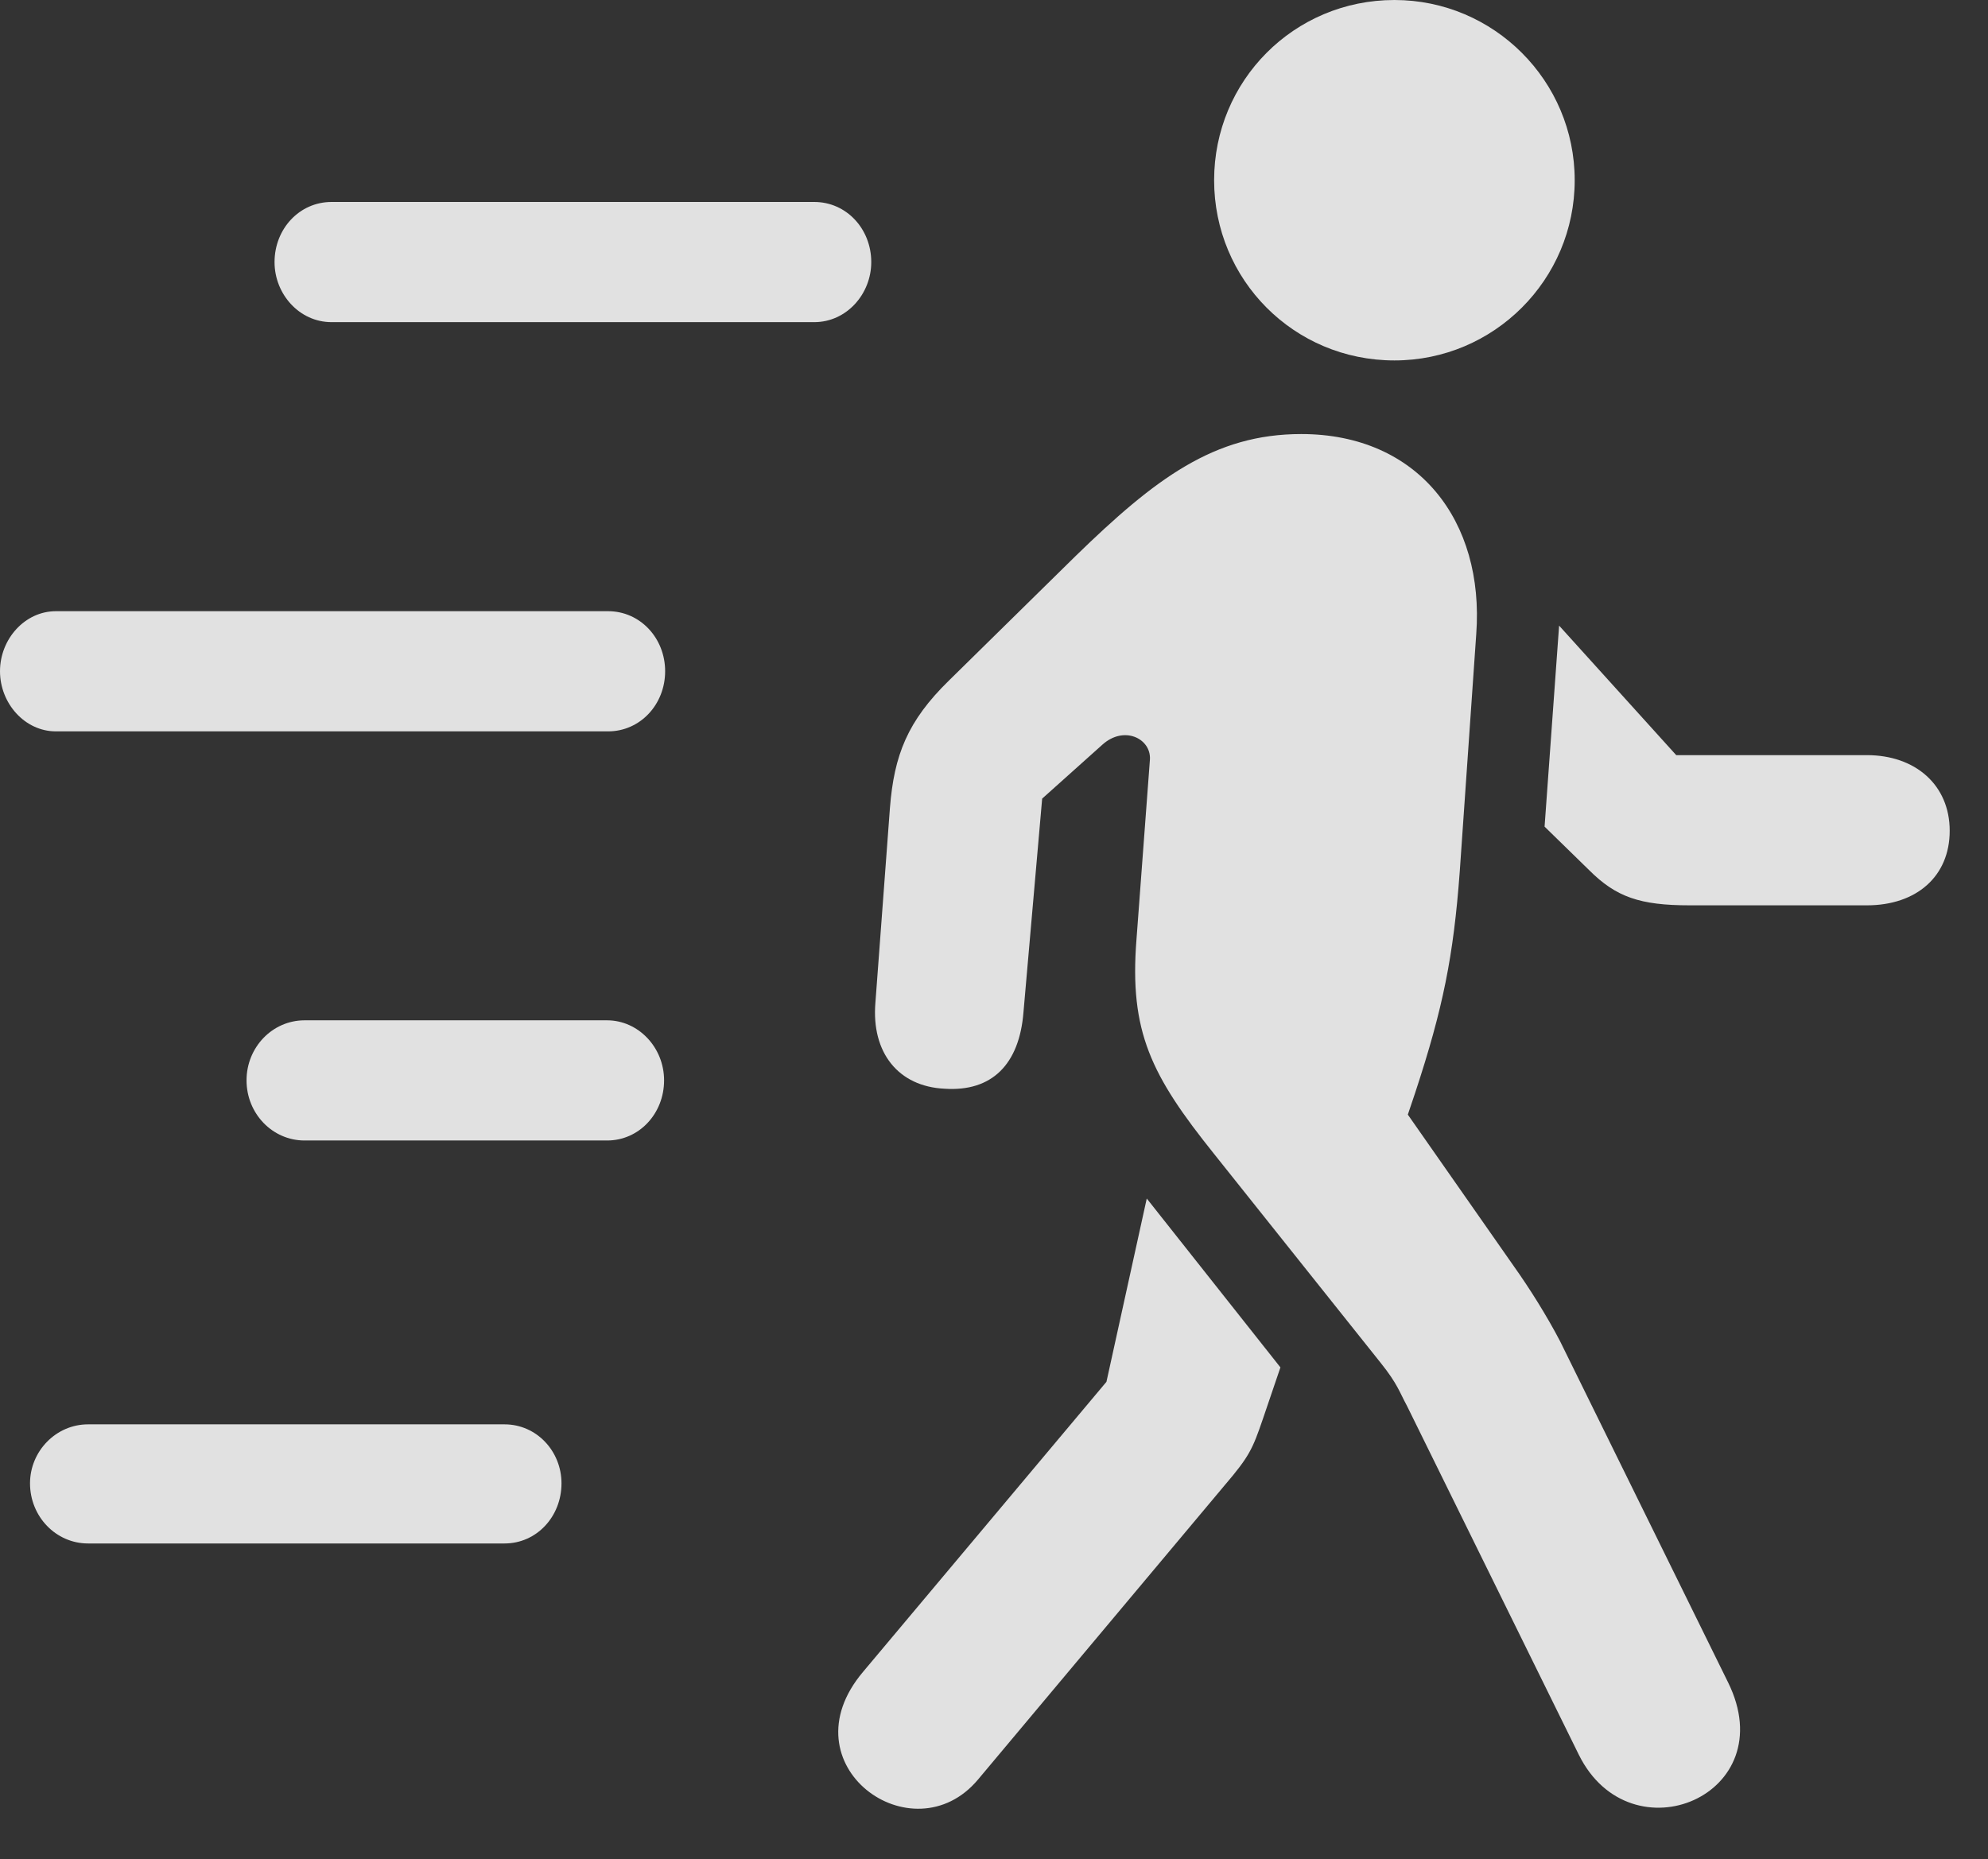 <?xml version="1.0" encoding="UTF-8"?>
<!--Generator: Apple Native CoreSVG 232.5-->
<!DOCTYPE svg
PUBLIC "-//W3C//DTD SVG 1.1//EN"
       "http://www.w3.org/Graphics/SVG/1.1/DTD/svg11.dtd">
<svg version="1.1" xmlns="http://www.w3.org/2000/svg" xmlns:xlink="http://www.w3.org/1999/xlink" width="18.74" height="17.529">
 <rect width="100%" height="100%" fill="#333333" stroke="none"/>
 <g>
  <rect height="17.529" opacity="0" width="18.74" x="0" y="0"/>
  <path d="M3.125 3.037L7.676 3.037C7.979 3.037 8.213 2.773 8.213 2.471C8.213 2.158 7.979 1.904 7.676 1.904L3.125 1.904C2.822 1.904 2.588 2.158 2.588 2.471C2.588 2.773 2.822 3.037 3.125 3.037ZM0.527 6.895L5.732 6.895C6.035 6.895 6.27 6.641 6.27 6.328C6.27 6.016 6.035 5.762 5.732 5.762L0.527 5.762C0.234 5.762 0 6.025 0 6.328C0 6.631 0.234 6.895 0.527 6.895ZM2.871 10.752L5.723 10.752C6.025 10.752 6.26 10.498 6.26 10.185C6.26 9.873 6.016 9.619 5.723 9.619L2.871 9.619C2.568 9.619 2.324 9.873 2.324 10.185C2.324 10.498 2.568 10.752 2.871 10.752ZM0.83 14.551L4.756 14.551C5.059 14.551 5.293 14.297 5.293 13.984C5.293 13.682 5.059 13.428 4.756 13.428L0.83 13.428C0.527 13.428 0.283 13.682 0.283 13.984C0.283 14.297 0.527 14.551 0.83 14.551Z" fill="#ffffff" fill-opacity="0.85"/>
  <path d="M9.219 16.777L11.543 14.004C11.777 13.73 11.807 13.662 11.904 13.379L12.07 12.891L10.81 11.299L10.43 13.027L8.135 15.762C7.393 16.641 8.604 17.51 9.219 16.777ZM14.883 16.543C15.371 17.529 16.816 16.924 16.289 15.859L14.707 12.646C14.58 12.402 14.414 12.139 14.268 11.934L13.271 10.508L13.34 10.303C13.604 9.502 13.701 9.014 13.76 8.223L13.916 5.977C13.994 4.912 13.369 4.092 12.266 4.092C11.445 4.092 10.889 4.512 10.137 5.244L8.945 6.416C8.555 6.797 8.428 7.119 8.389 7.617L8.252 9.453C8.213 9.922 8.467 10.244 8.906 10.264C9.346 10.293 9.609 10.039 9.648 9.541L9.824 7.529L10.391 7.021C10.596 6.836 10.85 6.963 10.84 7.158L10.713 8.857C10.645 9.727 10.85 10.137 11.445 10.879L13.018 12.852C13.174 13.047 13.193 13.125 13.262 13.252ZM17.598 7.119L15.801 7.119L14.697 5.898L14.56 7.793L14.98 8.203C15.234 8.457 15.459 8.535 15.928 8.535L17.598 8.535C18.066 8.535 18.379 8.262 18.379 7.832C18.379 7.402 18.057 7.119 17.598 7.119ZM13.145 3.398C14.082 3.398 14.844 2.637 14.844 1.699C14.844 0.762 14.082 0 13.145 0C12.197 0 11.445 0.762 11.445 1.699C11.445 2.637 12.197 3.398 13.145 3.398Z" fill="#ffffff" fill-opacity="0.85"/>
 </g>
</svg>
